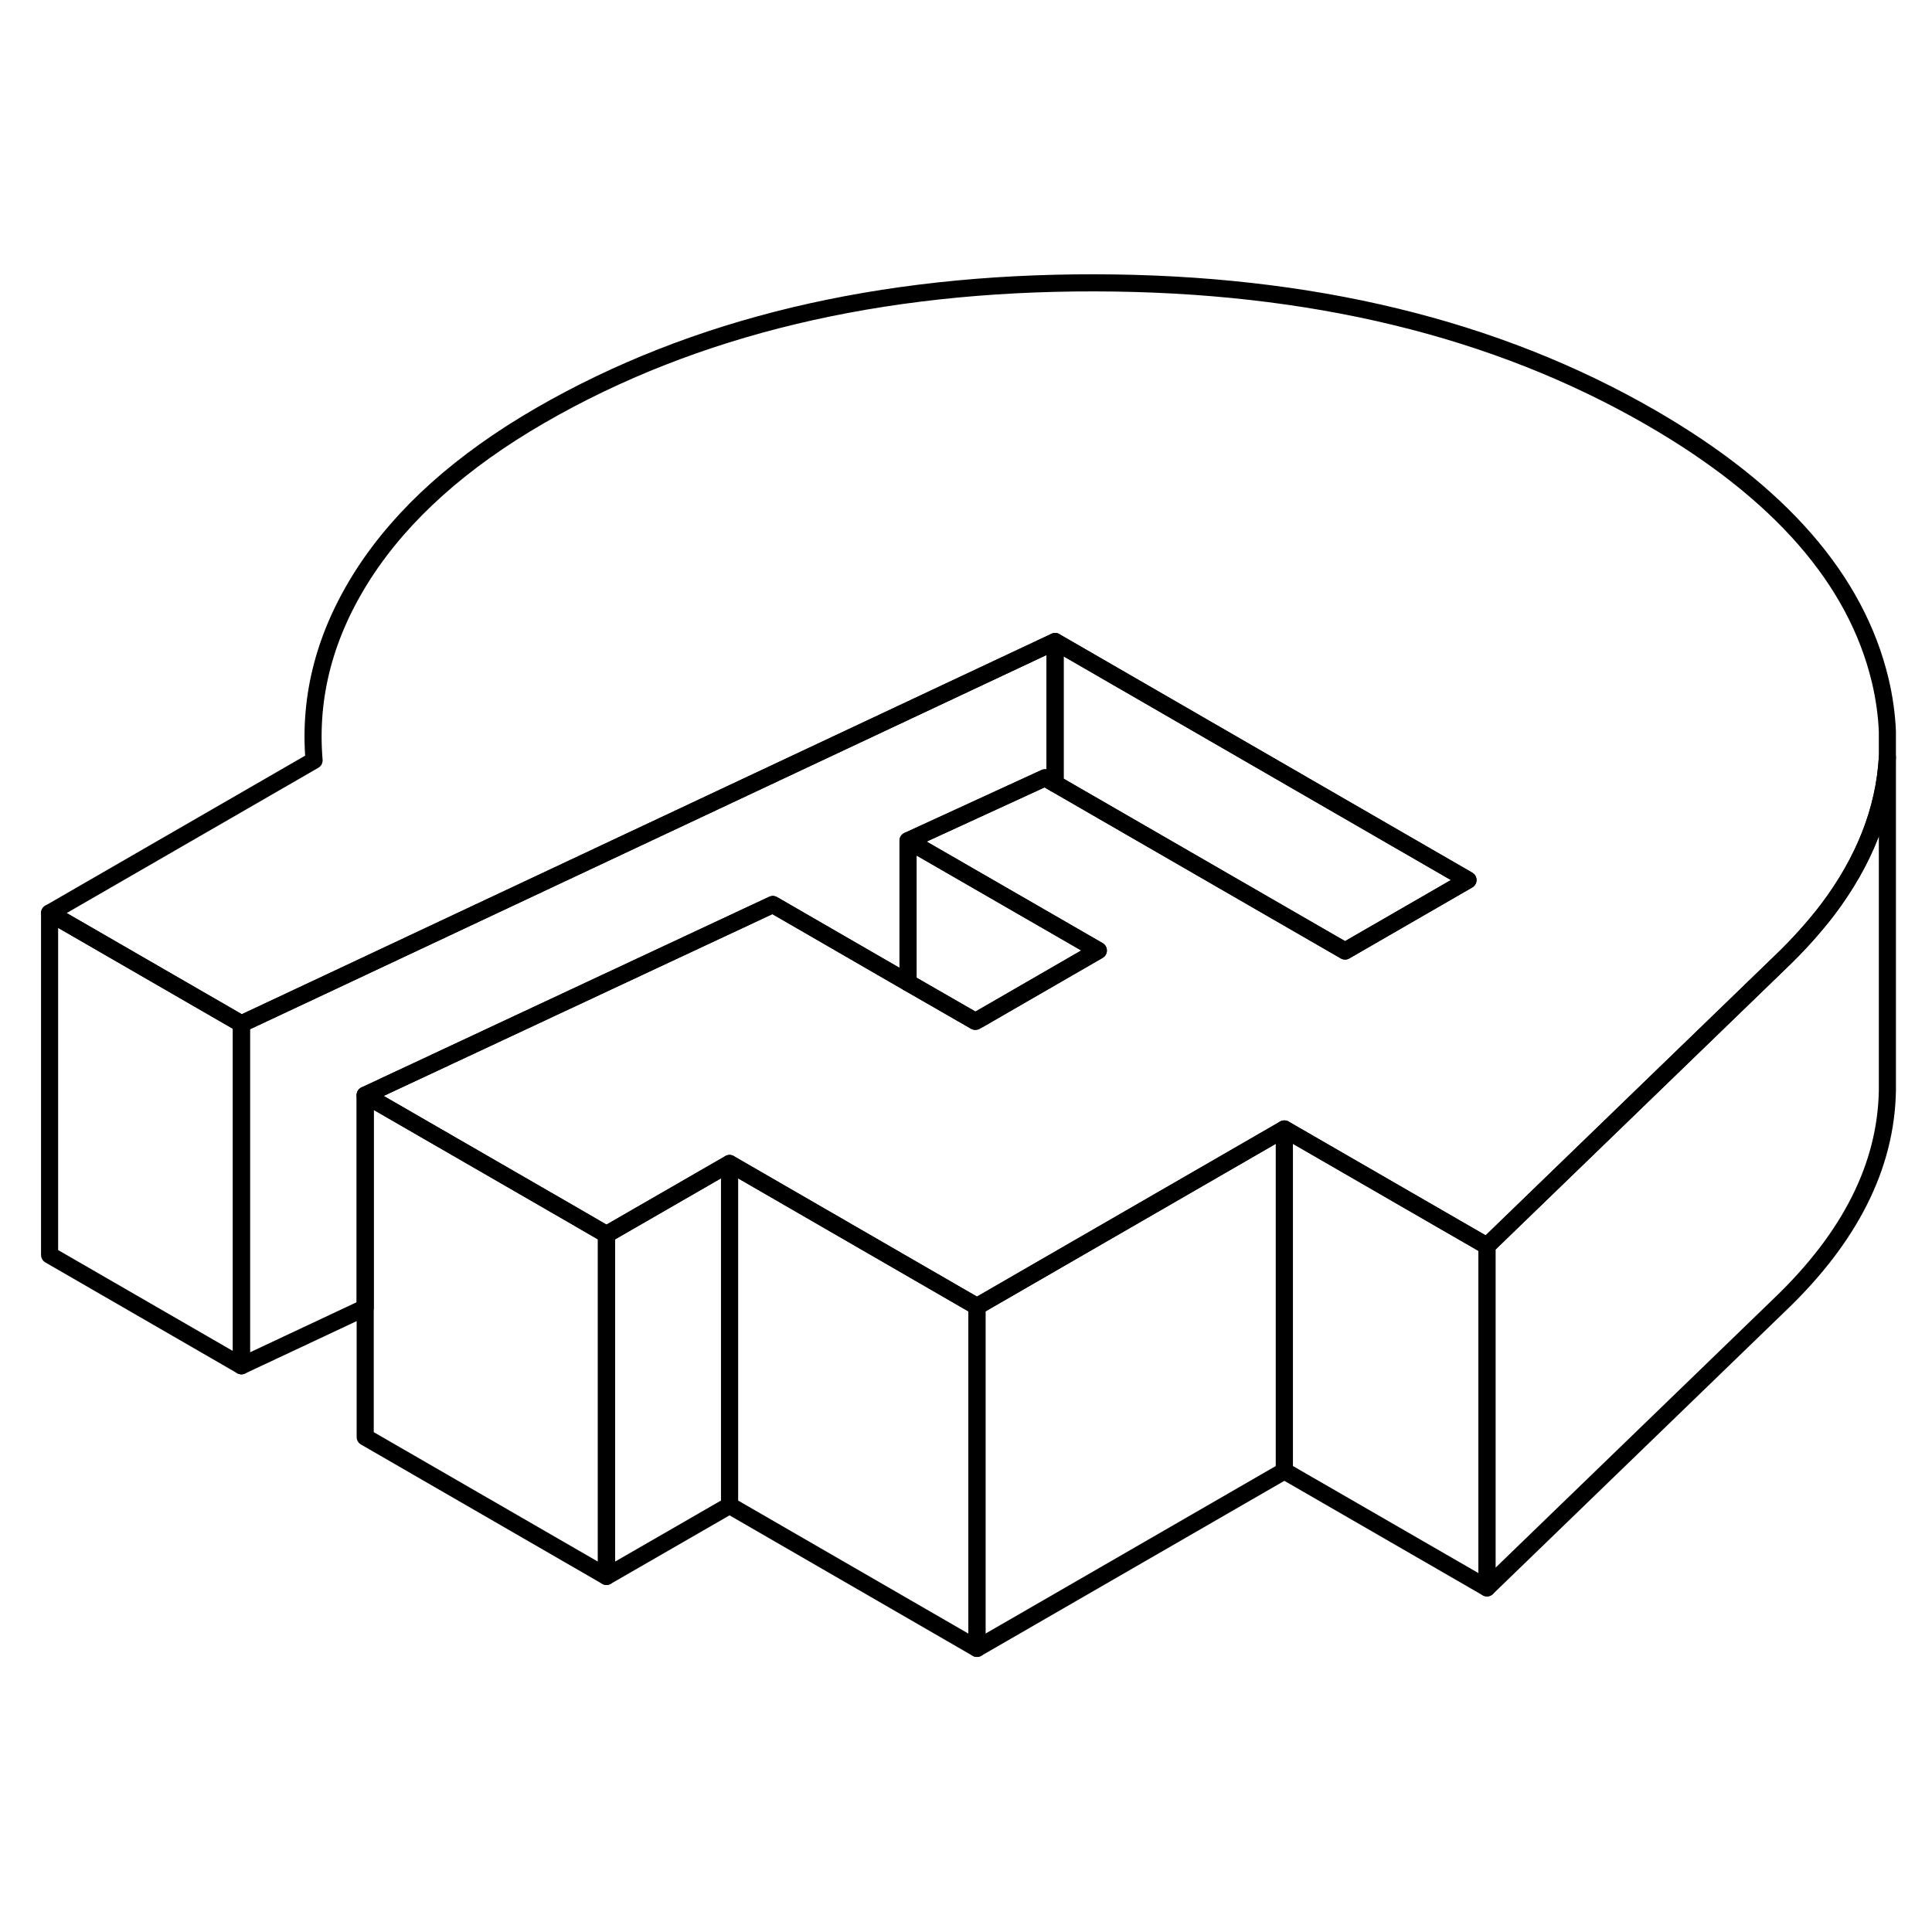 <svg width="24" height="24" viewBox="0 0 113 84" fill="none" xmlns="http://www.w3.org/2000/svg" stroke-width="1px" stroke-linecap="round" stroke-linejoin="round">
    <path d="M86.97 58.373V78.373L75.12 71.533V51.533L85.2 57.353L86.97 58.373Z" stroke="currentColor" stroke-linejoin="round"/>
    <path d="M61.71 23.023V31.333L61.12 30.993L53.11 34.673V42.973L45.2 38.403L21.36 49.553V61.983L14.12 65.383V45.383L19.32 42.943L61.71 23.023Z" stroke="currentColor" stroke-linejoin="round"/>
    <path d="M110.39 28.283V29.803C110.21 32.893 109.04 35.863 106.89 38.713C106.09 39.753 105.17 40.783 104.11 41.793L86.971 58.373L85.2 57.353L75.12 51.533L68.59 55.303L61.4 59.453L57.14 61.913L42.67 53.553L35.471 57.703L33.23 56.403L21.36 49.553L45.2 38.403L53.11 42.973L57.02 45.223L57.05 45.243L57.33 45.083L61.71 42.553L64.24 41.093L61.71 39.633L53.11 34.673L61.12 30.993L61.71 31.333L78.67 41.123L85.86 36.973L61.71 23.023L19.32 42.943L14.12 45.383L2.9 38.903L18.37 29.973C18.05 26.193 19.02 22.543 21.28 19.043C23.55 15.543 26.99 12.463 31.61 9.793C40.6 4.603 51.401 2.023 64.031 2.043C76.66 2.063 87.49 4.693 96.54 9.913C104.081 14.263 108.56 19.393 109.97 25.293C110.21 26.303 110.35 27.303 110.39 28.283Z" stroke="currentColor" stroke-linejoin="round"/>
    <path d="M110.391 29.803V49.283C110.311 53.703 108.211 57.863 104.111 61.793L86.971 78.373V58.373L104.111 41.793C105.171 40.783 106.091 39.753 106.891 38.713C109.041 35.863 110.211 32.893 110.391 29.803Z" stroke="currentColor" stroke-linejoin="round"/>
    <path d="M75.121 51.533V71.533L57.141 81.913V61.913L61.401 59.453L68.591 55.303L75.121 51.533Z" stroke="currentColor" stroke-linejoin="round"/>
    <path d="M57.14 61.913V81.913L42.67 73.553V53.553L57.14 61.913Z" stroke="currentColor" stroke-linejoin="round"/>
    <path d="M42.671 53.553V73.553L35.471 77.703V57.703L42.671 53.553Z" stroke="currentColor" stroke-linejoin="round"/>
    <path d="M35.471 57.703V77.703L21.36 69.553V49.553L33.23 56.403L35.471 57.703Z" stroke="currentColor" stroke-linejoin="round"/>
    <path d="M64.24 41.093L61.71 42.553L57.33 45.083L57.02 45.223L53.11 42.973V34.673L61.71 39.633L64.24 41.093Z" stroke="currentColor" stroke-linejoin="round"/>
    <path d="M85.861 36.973L78.671 41.123L61.711 31.333V23.023L85.861 36.973Z" stroke="currentColor" stroke-linejoin="round"/>
    <path d="M14.12 45.383V65.383L2.9 58.903V38.903L14.12 45.383Z" stroke="currentColor" stroke-linejoin="round"/>
</svg>